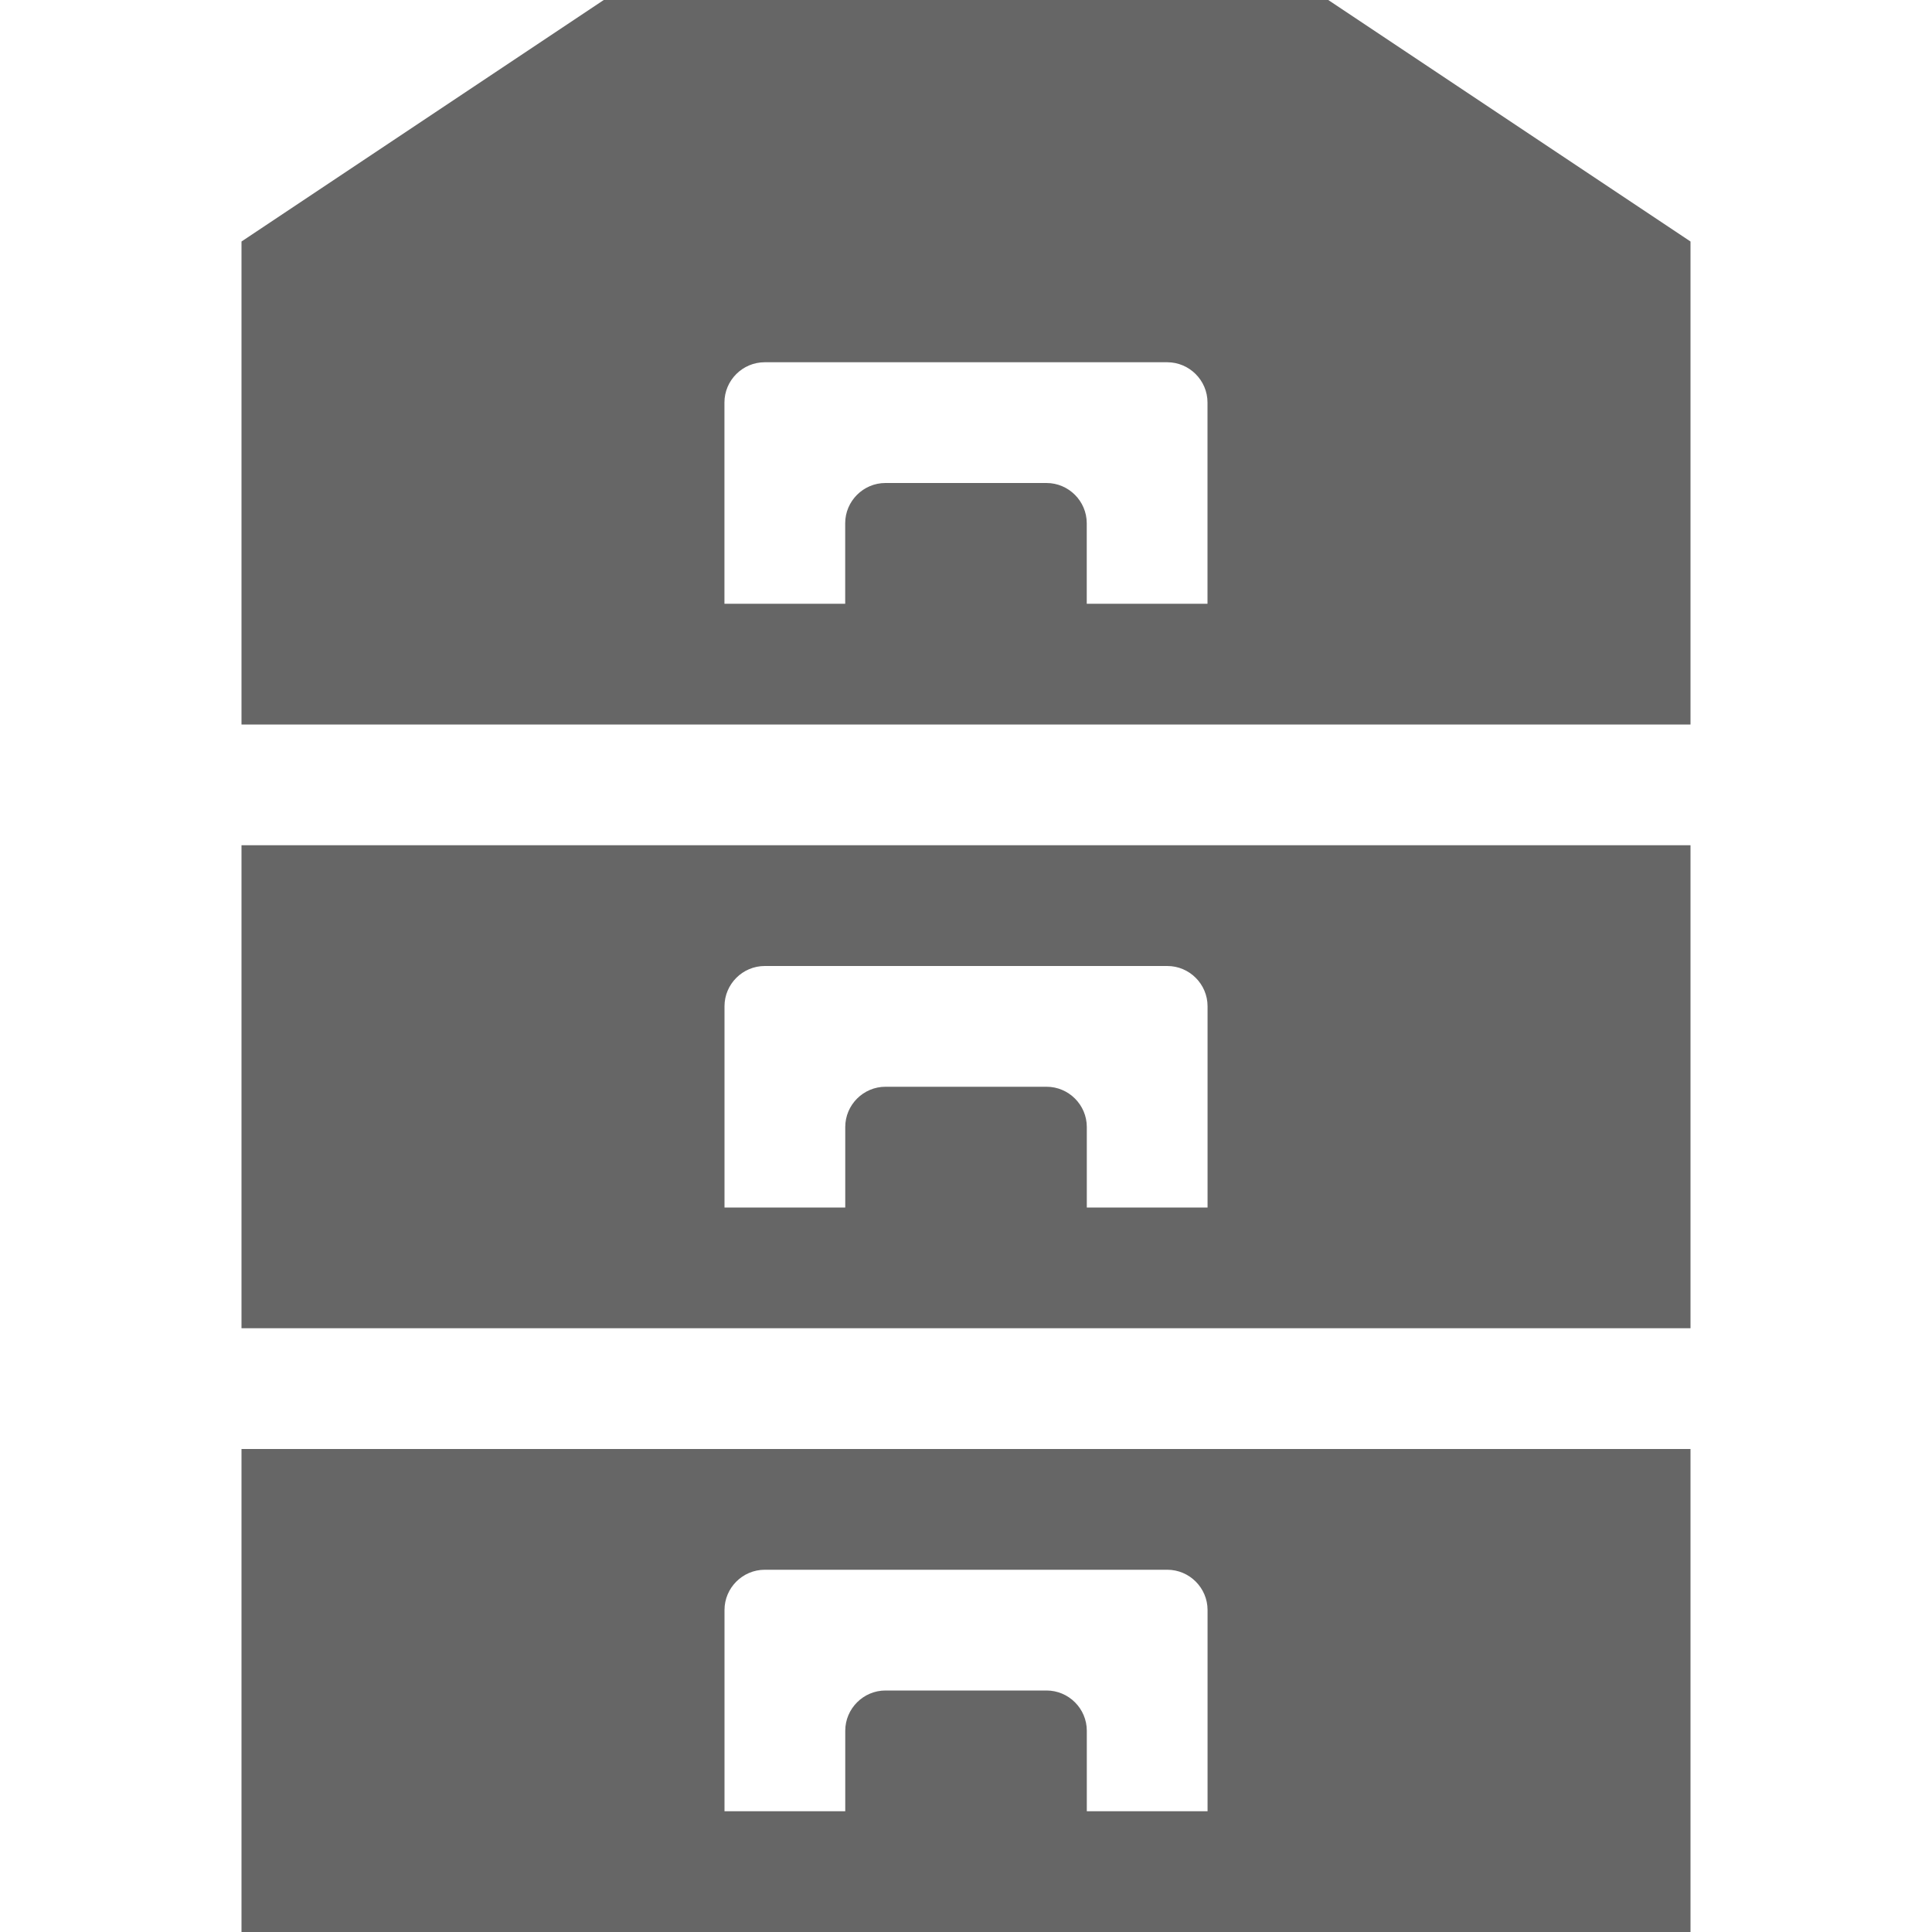 <?xml version="1.0" encoding="utf-8"?>
<!-- Generated by IcoMoon.io -->
<!DOCTYPE svg PUBLIC "-//W3C//DTD SVG 1.1//EN" "http://www.w3.org/Graphics/SVG/1.1/DTD/svg11.dtd">
<svg version="1.1" xmlns="http://www.w3.org/2000/svg" xmlns:xlink="http://www.w3.org/1999/xlink" width="32" height="32" viewBox="0 0 32 32">
<g>
</g>
	<path d="M22 0h-12l-6 4v8h24v-8l-6-4zM20 10h-2v-1.333c0-0.367-0.3-0.667-0.667-0.667h-2.667c-0.367 0-0.667 0.3-0.667 0.667v1.333h-2v-3.333c0-0.367 0.3-0.667 0.667-0.667h6.667c0.367 0 0.667 0.3 0.667 0.667v3.333zM4 22h24v-8h-24v8zM12 16.667c0-0.367 0.3-0.667 0.667-0.667h6.667c0.367 0 0.667 0.3 0.667 0.667v3.333h-2v-1.333c0-0.367-0.3-0.667-0.667-0.667h-2.667c-0.367 0-0.667 0.3-0.667 0.667v1.333h-2v-3.333zM4 32h24v-8h-24v8zM12 26.667c0-0.367 0.3-0.667 0.667-0.667h6.667c0.367 0 0.667 0.3 0.667 0.667v3.333h-2v-1.333c0-0.367-0.3-0.667-0.667-0.667h-2.667c-0.367 0-0.667 0.3-0.667 0.667v1.333h-2v-3.333z" fill="#666666" />
</svg>
